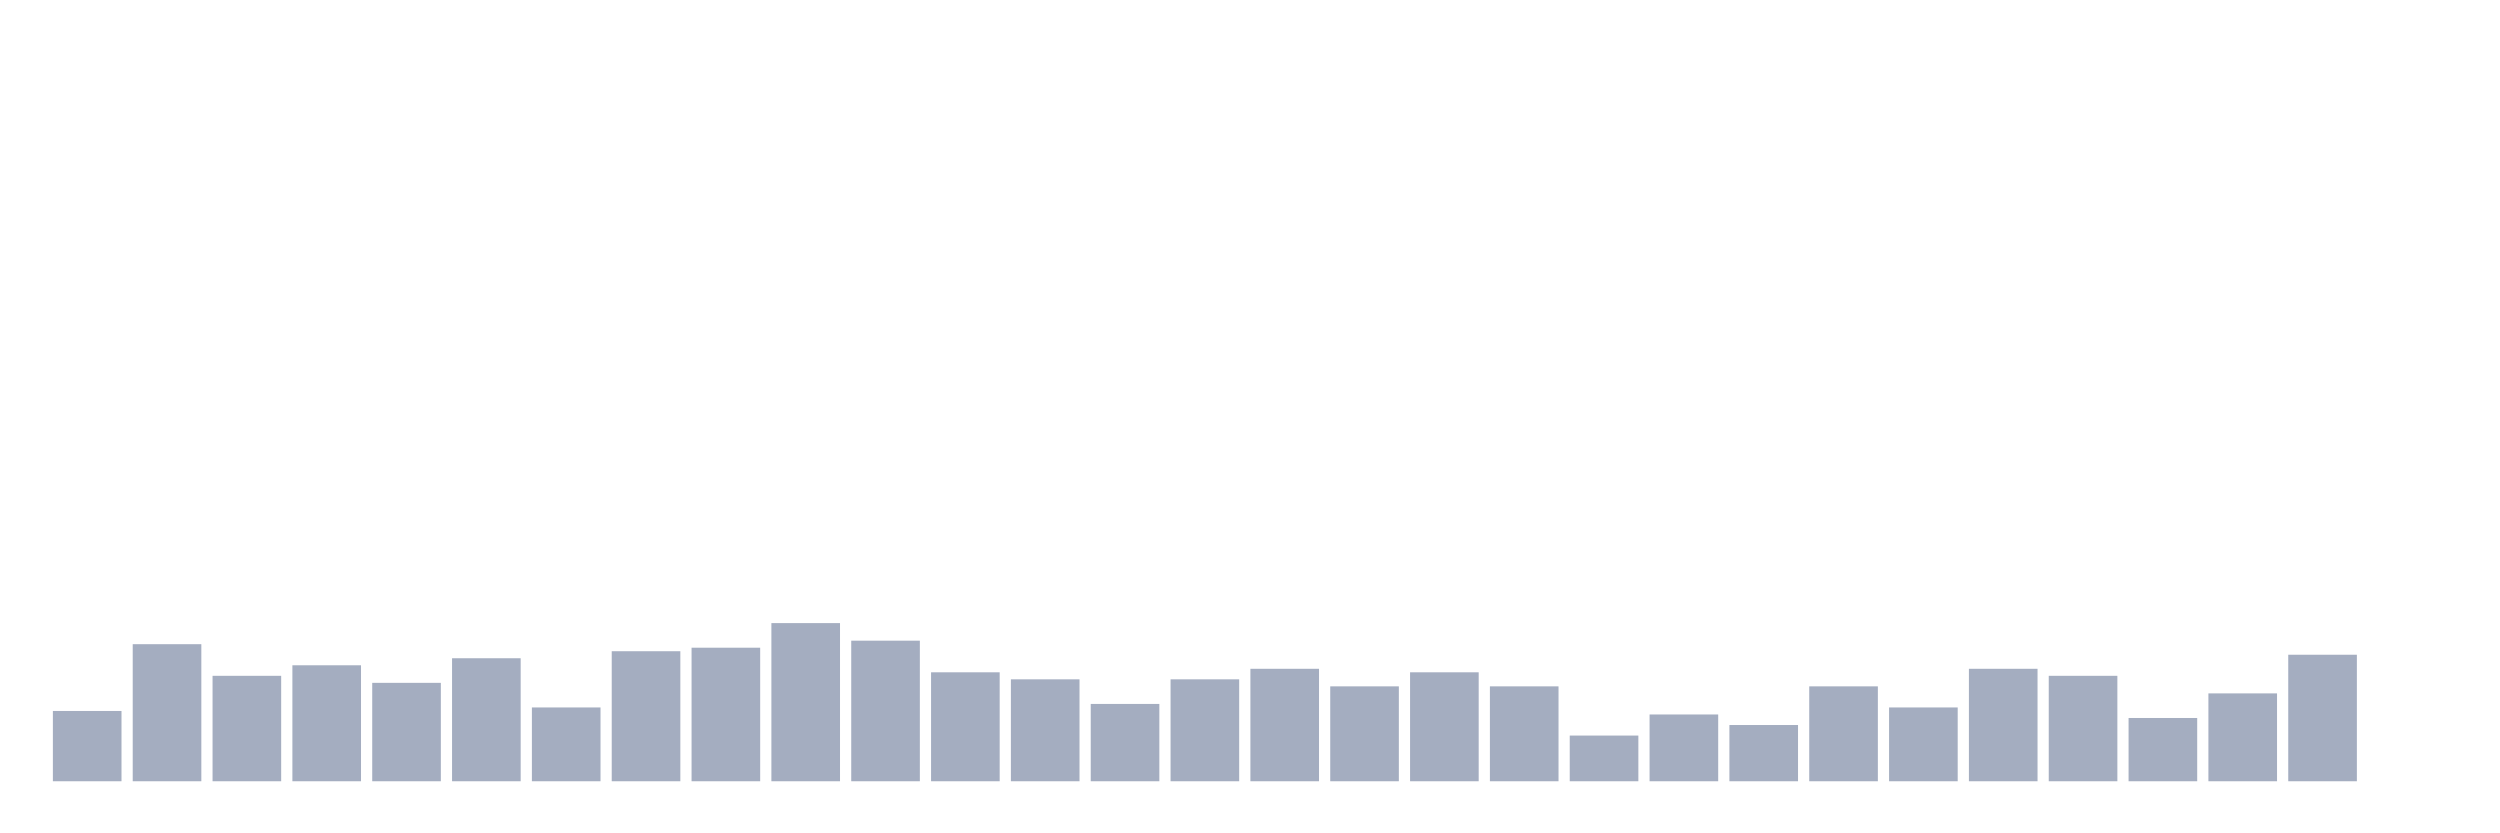 <svg xmlns="http://www.w3.org/2000/svg" viewBox="0 0 480 160"><g transform="translate(10,10)"><rect class="bar" x="0.153" width="13.175" y="126.505" height="13.495" fill="rgb(164,173,192)"></rect><rect class="bar" x="15.482" width="13.175" y="113.684" height="26.316" fill="rgb(164,173,192)"></rect><rect class="bar" x="30.81" width="13.175" y="119.757" height="20.243" fill="rgb(164,173,192)"></rect><rect class="bar" x="46.138" width="13.175" y="117.733" height="22.267" fill="rgb(164,173,192)"></rect><rect class="bar" x="61.466" width="13.175" y="121.107" height="18.893" fill="rgb(164,173,192)"></rect><rect class="bar" x="76.794" width="13.175" y="116.383" height="23.617" fill="rgb(164,173,192)"></rect><rect class="bar" x="92.123" width="13.175" y="125.83" height="14.17" fill="rgb(164,173,192)"></rect><rect class="bar" x="107.451" width="13.175" y="115.034" height="24.966" fill="rgb(164,173,192)"></rect><rect class="bar" x="122.779" width="13.175" y="114.359" height="25.641" fill="rgb(164,173,192)"></rect><rect class="bar" x="138.107" width="13.175" y="109.636" height="30.364" fill="rgb(164,173,192)"></rect><rect class="bar" x="153.436" width="13.175" y="113.009" height="26.991" fill="rgb(164,173,192)"></rect><rect class="bar" x="168.764" width="13.175" y="119.082" height="20.918" fill="rgb(164,173,192)"></rect><rect class="bar" x="184.092" width="13.175" y="120.432" height="19.568" fill="rgb(164,173,192)"></rect><rect class="bar" x="199.42" width="13.175" y="125.155" height="14.845" fill="rgb(164,173,192)"></rect><rect class="bar" x="214.748" width="13.175" y="120.432" height="19.568" fill="rgb(164,173,192)"></rect><rect class="bar" x="230.077" width="13.175" y="118.408" height="21.592" fill="rgb(164,173,192)"></rect><rect class="bar" x="245.405" width="13.175" y="121.781" height="18.219" fill="rgb(164,173,192)"></rect><rect class="bar" x="260.733" width="13.175" y="119.082" height="20.918" fill="rgb(164,173,192)"></rect><rect class="bar" x="276.061" width="13.175" y="121.781" height="18.219" fill="rgb(164,173,192)"></rect><rect class="bar" x="291.39" width="13.175" y="131.228" height="8.772" fill="rgb(164,173,192)"></rect><rect class="bar" x="306.718" width="13.175" y="127.179" height="12.821" fill="rgb(164,173,192)"></rect><rect class="bar" x="322.046" width="13.175" y="129.204" height="10.796" fill="rgb(164,173,192)"></rect><rect class="bar" x="337.374" width="13.175" y="121.781" height="18.219" fill="rgb(164,173,192)"></rect><rect class="bar" x="352.702" width="13.175" y="125.83" height="14.17" fill="rgb(164,173,192)"></rect><rect class="bar" x="368.031" width="13.175" y="118.408" height="21.592" fill="rgb(164,173,192)"></rect><rect class="bar" x="383.359" width="13.175" y="119.757" height="20.243" fill="rgb(164,173,192)"></rect><rect class="bar" x="398.687" width="13.175" y="127.854" height="12.146" fill="rgb(164,173,192)"></rect><rect class="bar" x="414.015" width="13.175" y="123.131" height="16.869" fill="rgb(164,173,192)"></rect><rect class="bar" x="429.344" width="13.175" y="115.709" height="24.291" fill="rgb(164,173,192)"></rect><rect class="bar" x="444.672" width="13.175" y="140" height="0" fill="rgb(164,173,192)"></rect></g></svg>
